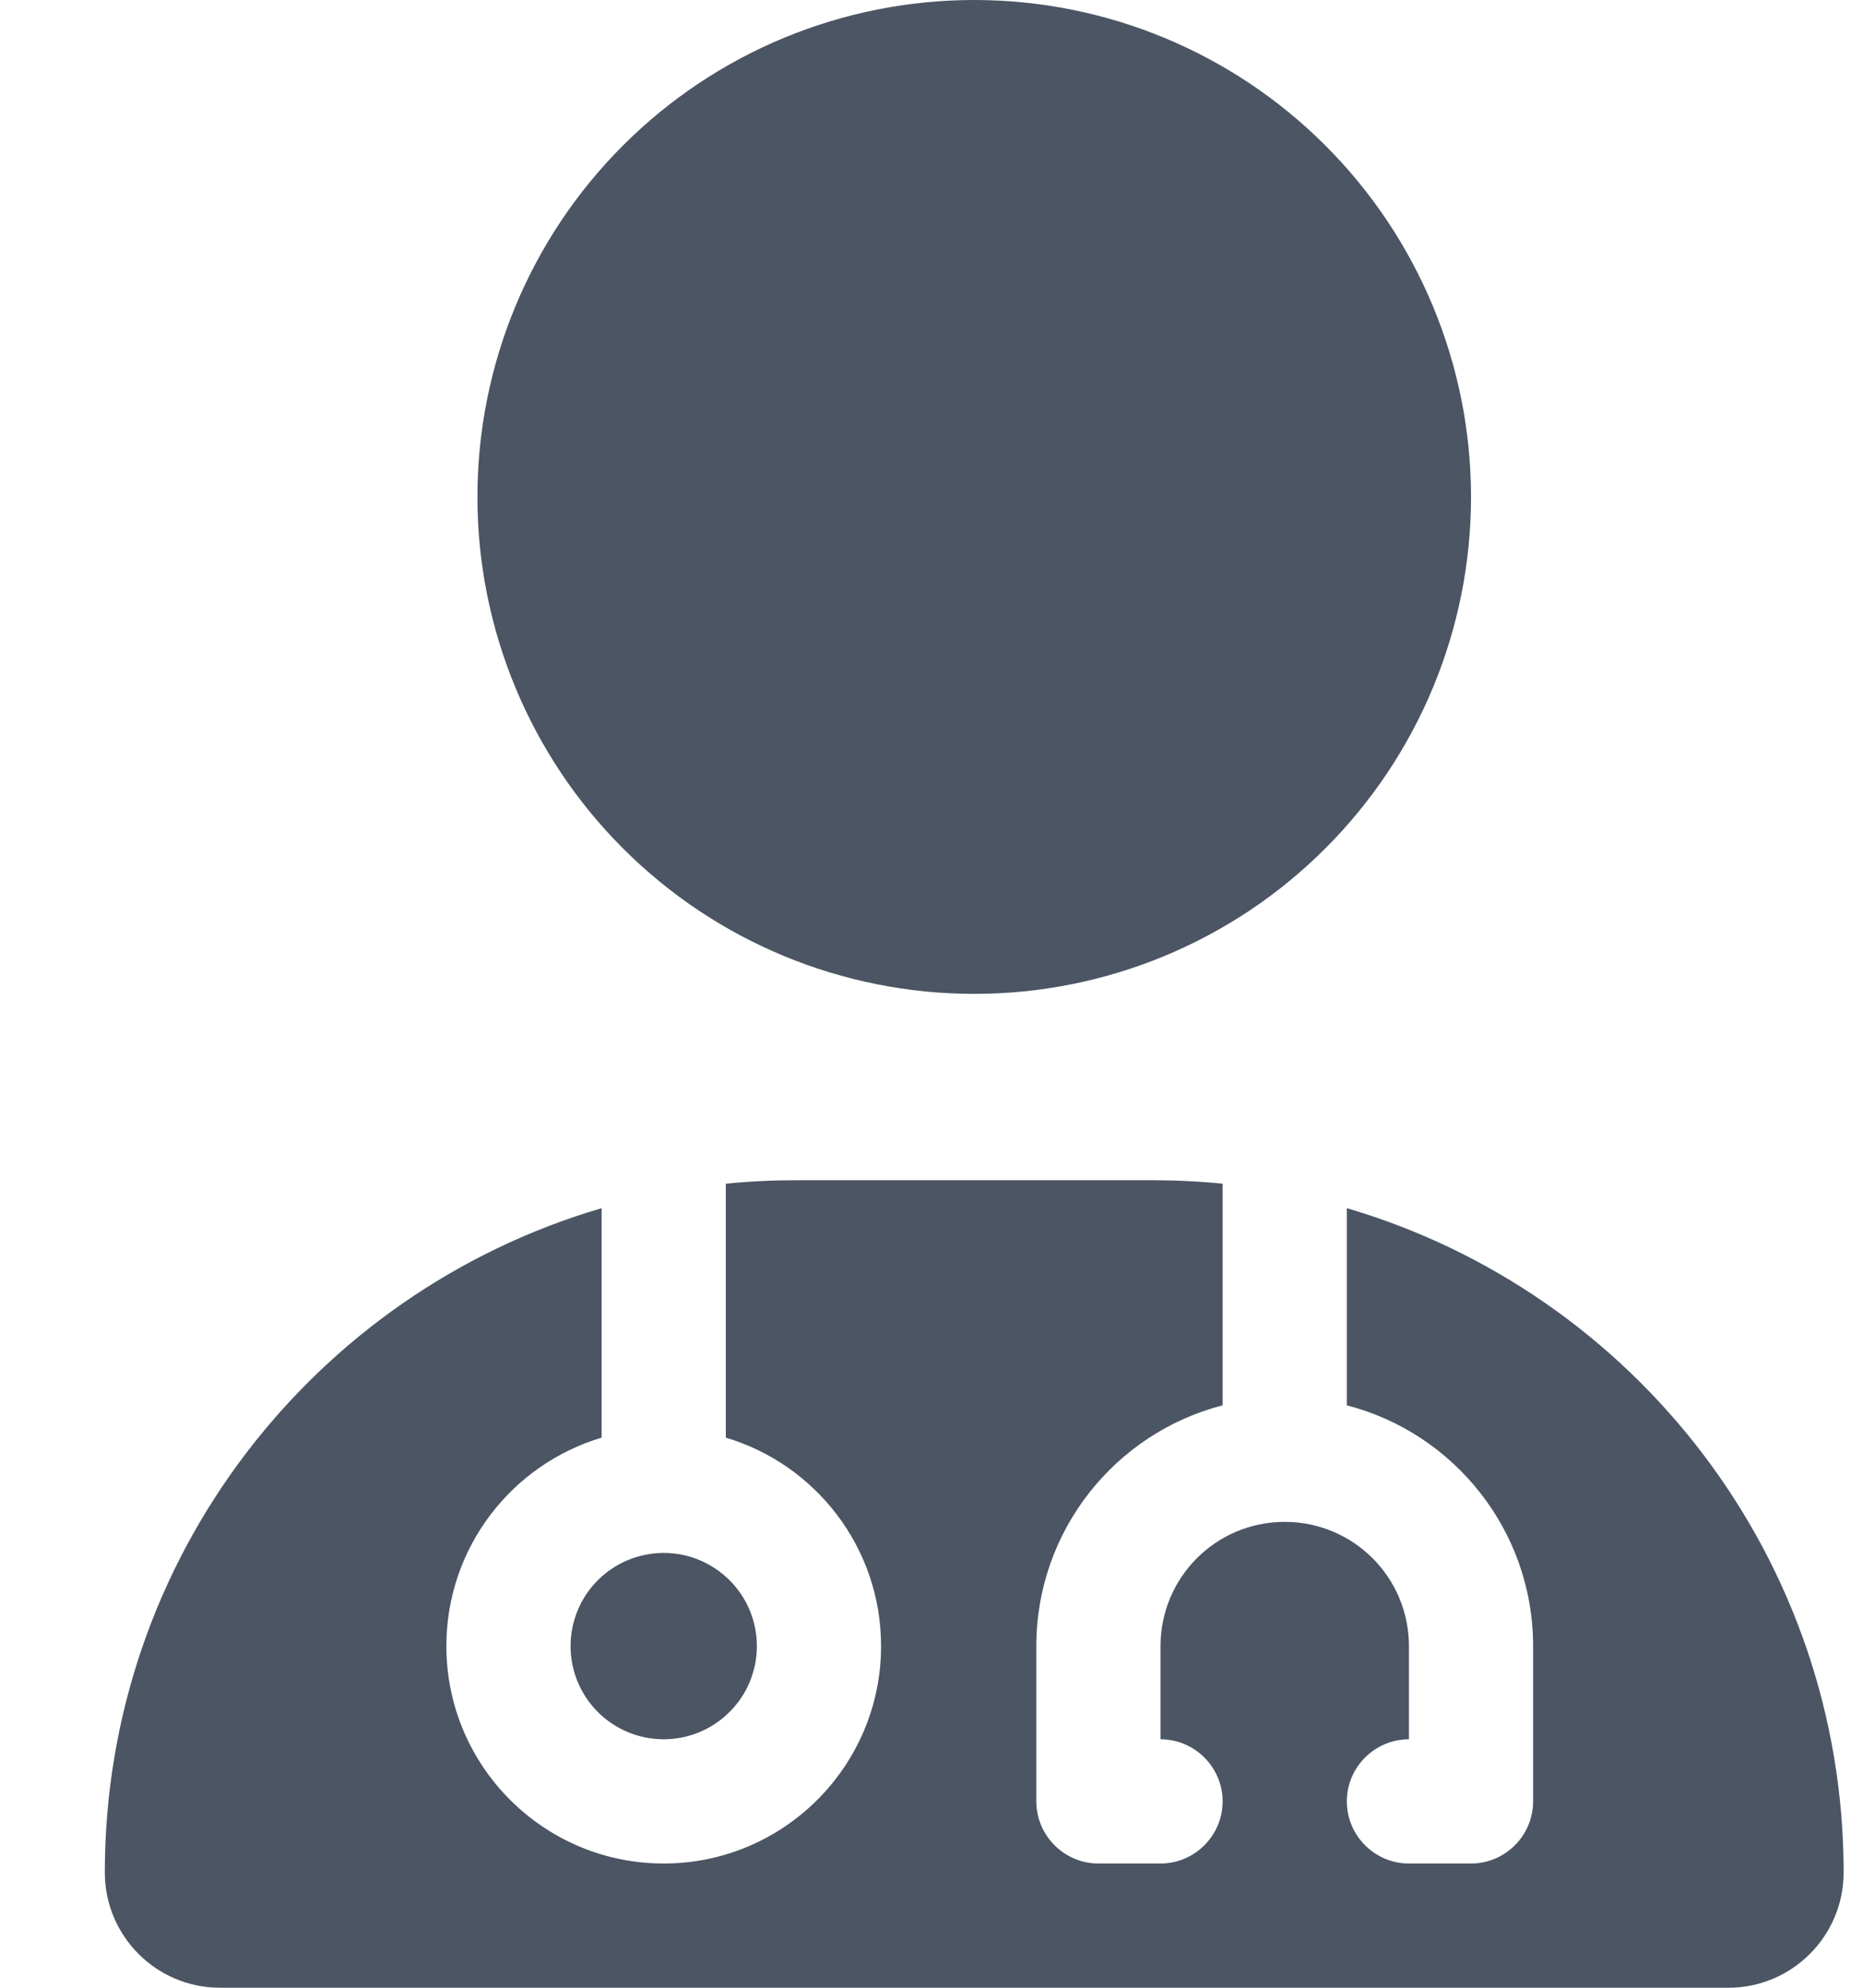 <svg width="15" height="16" viewBox="0 0 15 16" fill="none" xmlns="http://www.w3.org/2000/svg">
<g clip-path="url(#clip0_29_638)">
<g clip-path="url(#clip1_29_638)">
<path d="M7.844 8C8.905 8 9.922 7.579 10.672 6.828C11.422 6.078 11.844 5.061 11.844 4C11.844 2.939 11.422 1.922 10.672 1.172C9.922 0.421 8.905 0 7.844 0C6.783 0 5.765 0.421 5.015 1.172C4.265 1.922 3.844 2.939 3.844 4C3.844 5.061 4.265 6.078 5.015 6.828C5.765 7.579 6.783 8 7.844 8ZM4.844 9.725C2.531 10.403 0.844 12.541 0.844 15.072C0.844 15.584 1.259 16 1.772 16H13.916C14.428 16 14.844 15.584 14.844 15.072C14.844 12.541 13.156 10.403 10.844 9.725V11.312C11.706 11.534 12.344 12.319 12.344 13.25V14.5C12.344 14.775 12.119 15 11.844 15H11.344C11.069 15 10.844 14.775 10.844 14.5C10.844 14.225 11.069 14 11.344 14V13.25C11.344 12.697 10.897 12.25 10.344 12.25C9.791 12.25 9.344 12.697 9.344 13.25V14C9.619 14 9.844 14.225 9.844 14.5C9.844 14.775 9.619 15 9.344 15H8.844C8.569 15 8.344 14.775 8.344 14.5V13.25C8.344 12.319 8.981 11.534 9.844 11.312V9.528C9.656 9.509 9.466 9.5 9.272 9.5H6.416C6.222 9.5 6.031 9.509 5.844 9.528V11.572C6.566 11.787 7.094 12.456 7.094 13.25C7.094 14.216 6.309 15 5.344 15C4.378 15 3.594 14.216 3.594 13.25C3.594 12.456 4.122 11.787 4.844 11.572V9.725ZM5.344 14C5.543 14 5.733 13.921 5.874 13.78C6.015 13.64 6.094 13.449 6.094 13.25C6.094 13.051 6.015 12.86 5.874 12.72C5.733 12.579 5.543 12.5 5.344 12.5C5.145 12.5 4.954 12.579 4.813 12.72C4.673 12.86 4.594 13.051 4.594 13.25C4.594 13.449 4.673 13.64 4.813 13.78C4.954 13.921 5.145 14 5.344 14Z" fill="#4B5563"/>
</g>
</g>
<defs>
<clipPath id="clip0_29_638">
<rect width="14" height="16" fill="white" transform="translate(0.844)"/>
</clipPath>
<clipPath id="clip1_29_638">
<path d="M0.844 0H14.844V16H0.844V0Z" fill="white"/>
</clipPath>
</defs>
</svg>

